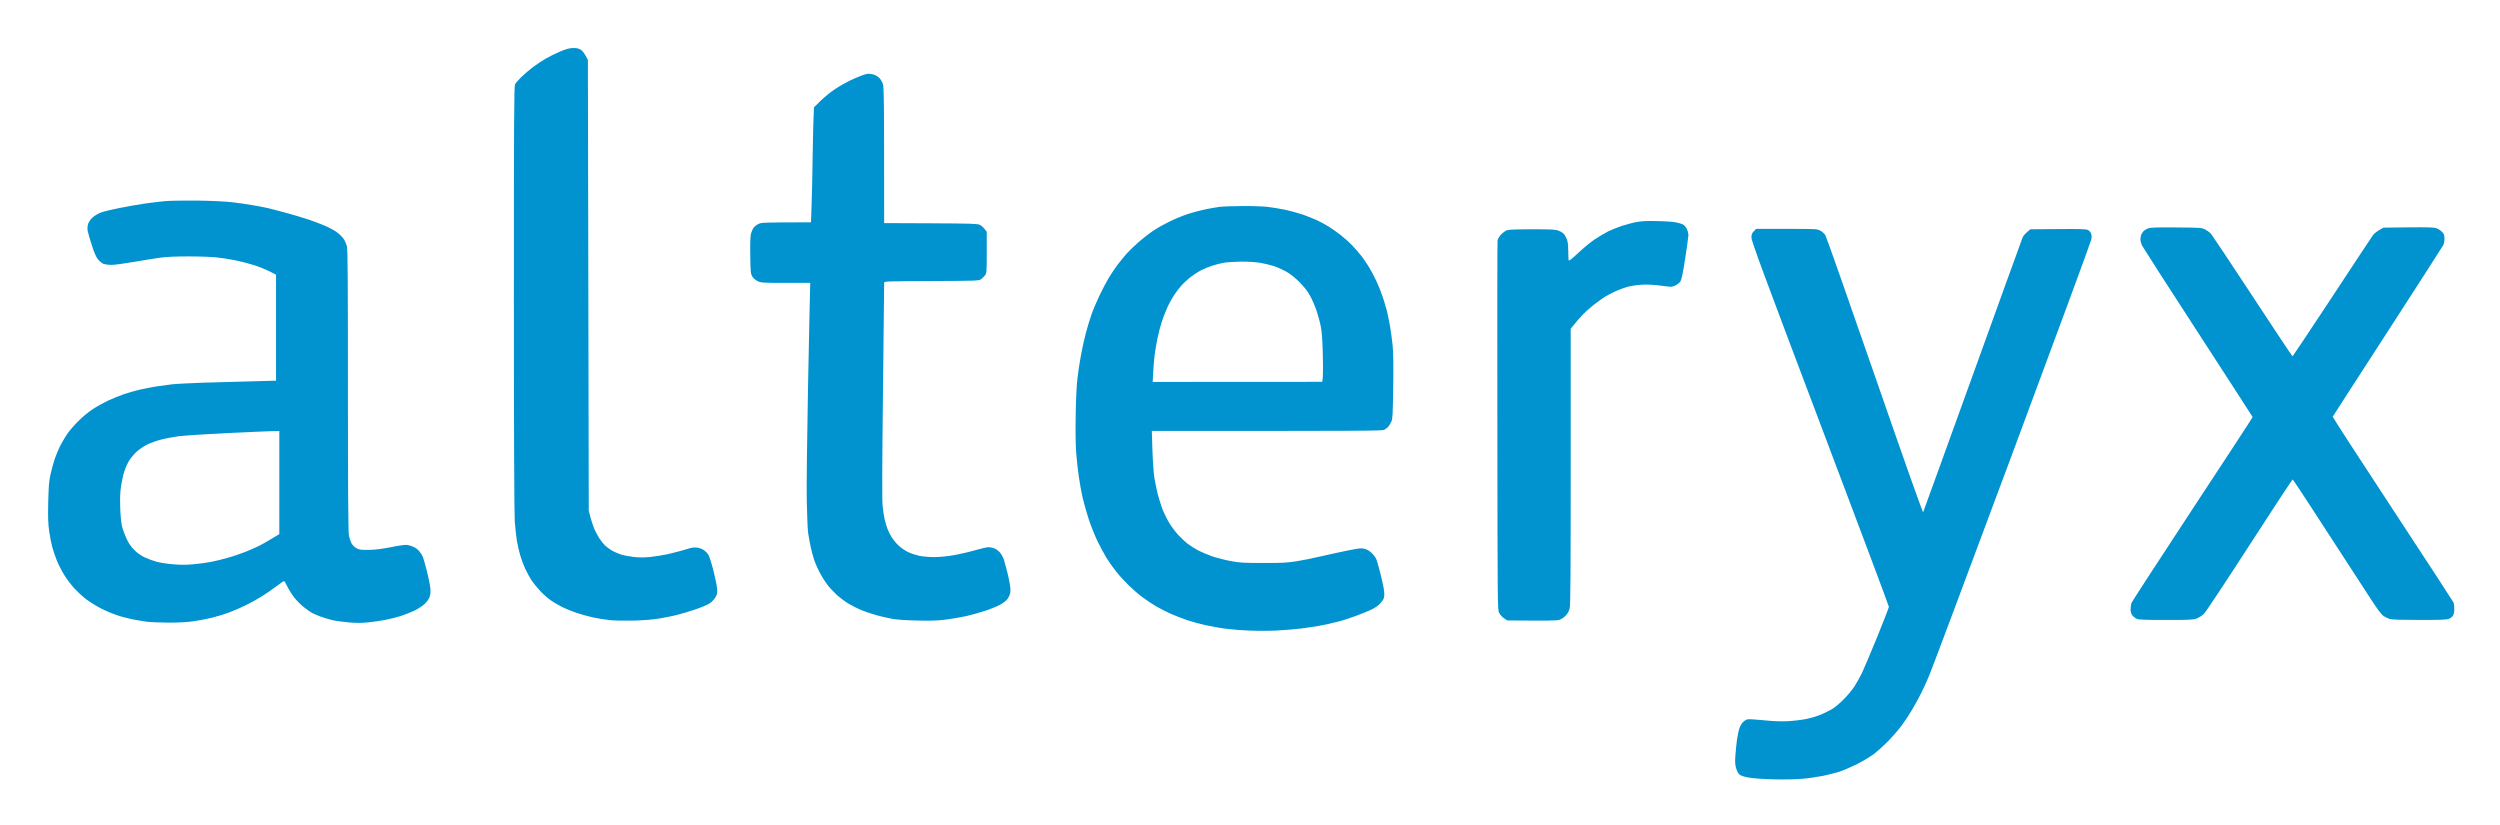 <svg xmlns="http://www.w3.org/2000/svg" role="img" viewBox="-4.99 -4.99 259.74 85.74"><title>Alteryx Inc. logo</title><style>tspan { white-space:pre } .shp0 { fill: #0093d0 }</style><style/><style/><style/><style/><style/><path fill="#0093d0" fill-rule="evenodd" d="M54.56 0c.4 0 .58.04.81.19.17.11.38.37.72 1.04l.09 46.84.19.73c.11.39.28.91.38 1.14.1.24.32.66.49.94.18.28.46.64.64.81.18.17.5.4.71.52.21.13.62.3.9.4.28.09.87.21 1.31.26.59.07 1.06.07 1.74.01.52-.05 1.38-.19 1.91-.31.54-.12 1.34-.34 1.79-.47.61-.2.89-.24 1.19-.2.21.03.51.13.67.24.16.1.38.32.49.48.11.17.34.87.53 1.62.18.72.36 1.56.39 1.87.05.48.03.6-.15.92-.11.21-.36.49-.58.64-.21.16-.89.44-1.57.67-.65.22-1.51.47-1.91.57-.39.1-1.18.26-1.74.35-.69.12-1.56.19-2.72.23-1.05.02-2.02 0-2.54-.06-.47-.05-1.22-.17-1.66-.27-.44-.09-1.21-.3-1.7-.47-.49-.16-1.2-.45-1.57-.64-.37-.19-.91-.5-1.19-.71-.28-.2-.76-.62-1.06-.95-.3-.32-.7-.81-.89-1.09-.18-.28-.47-.82-.65-1.19-.17-.37-.41-1.01-.52-1.4-.12-.4-.27-1.09-.35-1.53-.07-.45-.17-1.35-.22-2-.05-.77-.09-8.98-.09-23.19 0-18.7.02-22.03.12-22.23.07-.13.38-.48.7-.79.32-.31.87-.77 1.22-1.03s.94-.65 1.32-.87c.37-.21 1.04-.54 1.48-.72.62-.26.93-.34 1.32-.35zm30.91 2.69c.19.03.42.09.51.14.09.04.28.18.41.3.13.13.29.42.36.65.1.36.12 1.53.12 14.41l4.82.02c4.16.02 4.86.04 5.12.16.16.07.39.26.72.72v2.14c0 2.04-.01 2.15-.18 2.38-.1.13-.28.31-.41.41-.22.16-.38.17-5.15.19-4.62.02-4.92.03-4.92.17 0 .08-.06 5.14-.12 11.24-.09 7.72-.1 11.35-.04 11.94.05.47.14 1.1.21 1.41.07.3.21.76.31 1.02.1.25.3.66.45.89.15.23.47.61.71.83.24.22.67.52.97.66.29.14.81.31 1.16.39.35.07 1.04.13 1.53.13.53 0 1.34-.07 2-.19.6-.1 1.61-.33 2.23-.51.62-.18 1.26-.33 1.44-.33.18 0 .47.07.66.15.18.09.44.29.56.45.13.16.29.46.36.67.07.21.22.77.34 1.23.12.47.26 1.11.3 1.43.07.39.07.68.01.91-.05.19-.2.47-.33.62-.13.15-.47.4-.74.54-.28.15-.96.43-1.52.61-.56.19-1.46.44-2 .56-.53.12-1.49.28-2.12.36-.87.1-1.58.13-2.97.09-1.15-.02-2.11-.09-2.59-.18-.42-.08-1.13-.24-1.57-.36-.45-.12-1.13-.35-1.53-.51-.4-.16-1.02-.48-1.39-.69-.37-.22-.94-.65-1.27-.95-.33-.31-.77-.78-.98-1.07-.21-.28-.55-.81-.75-1.19-.2-.37-.46-.96-.58-1.31-.12-.35-.29-.98-.38-1.41-.09-.42-.2-1.07-.26-1.44-.05-.37-.11-1.87-.14-3.32-.03-1.55.03-6.4.13-11.77.1-5.03.19-9.53.23-10.88h-2.55c-2.48 0-2.56-.01-2.93-.19-.23-.12-.45-.31-.55-.49-.16-.27-.18-.48-.2-2.17-.02-1.22.01-2 .07-2.25.06-.21.18-.5.28-.63.1-.14.34-.32.53-.41.3-.13.62-.15 5.43-.15l.06-1.77c.04-.97.09-3.25.11-5.08.03-1.82.07-3.71.14-5.1l.7-.69c.38-.37 1.05-.92 1.5-1.21.44-.3 1.13-.69 1.53-.88.39-.19.97-.43 1.27-.54.4-.15.65-.19.89-.15zM15.54 15.85c1.49.02 2.86.09 3.57.17.63.07 1.6.21 2.16.31s1.27.23 1.57.3c.31.07 1.17.3 1.91.5.75.2 1.76.5 2.25.67.49.16 1.24.44 1.66.62.42.17.99.47 1.27.66.28.19.63.52.77.73.15.21.31.58.36.83.08.33.1 4.11.1 14.96 0 10.05.03 14.67.1 15.02.05.28.18.67.28.85.12.21.33.41.53.51.27.15.48.17 1.26.16.67-.01 1.32-.09 2.29-.28.93-.19 1.48-.26 1.72-.23.2.03.51.13.68.22.18.08.43.28.56.44.14.16.3.42.37.59.06.16.25.83.42 1.48.16.66.32 1.44.35 1.75.04.4.01.65-.08.93-.09.25-.29.52-.55.75-.23.21-.7.51-1.05.67-.35.17-.96.41-1.36.54-.39.13-1.12.31-1.61.41-.49.09-1.29.21-1.78.26-.62.07-1.24.07-2 .01-.6-.05-1.41-.16-1.78-.25-.37-.09-.95-.26-1.27-.39-.33-.12-.73-.3-.9-.4-.16-.1-.52-.36-.79-.57-.28-.22-.71-.66-.97-.98-.25-.33-.58-.86-.73-1.17-.15-.31-.3-.56-.35-.54-.05.01-.41.27-.81.57-.39.3-1.06.76-1.48 1.02-.42.26-1.15.67-1.62.9-.46.23-1.23.57-1.7.74-.46.18-1.27.43-1.78.56-.51.13-1.39.3-1.95.38-.67.1-1.56.15-2.59.15-.87 0-1.92-.05-2.34-.1-.42-.06-1.12-.18-1.57-.27-.44-.09-1.15-.28-1.57-.43-.42-.14-1.15-.45-1.61-.69-.47-.24-1.14-.66-1.49-.92-.35-.26-.9-.77-1.23-1.12-.33-.36-.8-.98-1.06-1.4-.26-.41-.61-1.09-.78-1.51-.17-.42-.39-1.07-.49-1.45-.1-.37-.24-1.1-.31-1.61-.11-.74-.13-1.36-.1-2.98.04-1.64.08-2.2.23-2.89.1-.46.3-1.18.43-1.59.14-.41.39-1.02.56-1.36.17-.34.49-.88.7-1.21.22-.33.74-.94 1.16-1.36.42-.43 1.09-.99 1.49-1.25.39-.27 1.12-.67 1.61-.91.49-.23 1.25-.54 1.7-.69.44-.15 1.19-.36 1.65-.47.47-.1 1.23-.26 1.7-.33s1.19-.17 1.62-.22c.42-.05 1.87-.12 3.22-.17 1.36-.04 3.62-.11 7.6-.21V23.55l-.66-.34c-.36-.18-1.06-.47-1.55-.63-.49-.16-1.36-.39-1.95-.51-.58-.12-1.46-.26-1.95-.31-.49-.06-1.81-.11-2.93-.11-1.44 0-2.34.04-3.06.14-.56.08-1.78.28-2.72.44-.93.16-1.95.3-2.27.3-.31 0-.69-.05-.85-.11-.15-.07-.4-.27-.55-.45-.2-.24-.39-.67-.65-1.48-.21-.63-.4-1.32-.44-1.53-.03-.27-.01-.5.08-.75.09-.21.29-.48.5-.66.2-.16.57-.38.83-.47.26-.1 1.12-.3 1.91-.46.79-.16 2-.37 2.68-.47.67-.09 1.63-.21 2.12-.25.49-.04 1.98-.06 3.31-.05zm-1.95 24.48c-.59.08-1.43.24-1.87.36-.44.11-1.08.34-1.4.5-.33.16-.8.48-1.06.7-.25.22-.61.63-.79.91-.18.28-.42.8-.53 1.15-.12.35-.27 1.04-.35 1.53-.1.65-.12 1.26-.09 2.21.02.8.09 1.57.18 1.96.08.35.3.95.48 1.34.23.48.48.84.8 1.16.29.3.69.58 1.08.77.34.16.92.37 1.3.47.37.09 1.13.21 1.69.25.7.06 1.34.06 2.02 0 .55-.04 1.39-.16 1.87-.25.48-.09 1.29-.29 1.8-.44.52-.14 1.34-.43 1.83-.62.49-.2 1.14-.49 1.44-.64.31-.16.89-.49 1.3-.74l.74-.45V39.79c-1.02.01-3.13.11-5.35.21-2.22.11-4.51.26-5.09.33zm110.5-23.91c.97-.01 2.13.03 2.59.08.45.05 1.28.19 1.84.3.56.12 1.39.35 1.83.5.44.16 1.09.41 1.44.57.35.16.91.46 1.23.66.33.2.9.6 1.28.9.37.29.93.79 1.23 1.11.31.32.73.81.95 1.1.21.28.55.77.75 1.1.2.33.55.98.77 1.45.22.46.52 1.21.66 1.65.15.45.35 1.1.44 1.45.09.35.23 1.08.33 1.61.09.54.21 1.44.27 2 .07.68.09 2.1.06 4.29-.04 2.84-.06 3.32-.19 3.62-.08.18-.23.43-.33.54-.1.11-.29.25-.42.32-.2.1-2.09.12-24.14.11l.06 1.94c.03 1.06.12 2.33.19 2.83.08.49.23 1.25.34 1.7.11.44.33 1.15.48 1.57.16.42.48 1.09.72 1.48.23.39.65.96.94 1.27.28.31.72.72.97.92.26.19.75.51 1.1.7.35.18 1.04.47 1.53.64.49.16 1.35.38 1.91.48.89.17 1.32.19 3.31.19 1.94.01 2.47-.02 3.44-.17.63-.1 1.82-.34 2.63-.53.82-.19 2.08-.46 2.81-.61 1.16-.23 1.36-.25 1.69-.16.27.07.51.22.78.49.28.29.43.53.52.87.08.25.26.94.41 1.53.15.58.29 1.29.31 1.57.03.36.01.59-.08.77-.07.14-.26.38-.42.54-.16.16-.55.42-.88.57-.33.15-1.01.43-1.53.62-.51.2-1.35.47-1.87.6-.51.14-1.37.33-1.91.43-.53.09-1.45.23-2.03.3-.59.07-1.7.16-2.47.2-.77.04-2.07.04-2.88 0-.82-.03-1.95-.13-2.51-.2-.56-.08-1.46-.24-2-.36-.53-.12-1.37-.35-1.86-.51-.49-.17-1.24-.45-1.66-.64-.42-.18-1.11-.53-1.53-.77-.42-.24-1.07-.67-1.44-.95-.38-.27-1.04-.85-1.48-1.27-.43-.43-1.03-1.08-1.32-1.46-.3-.37-.74-1-.99-1.4-.24-.4-.67-1.2-.95-1.78-.28-.59-.69-1.62-.91-2.3-.22-.68-.5-1.67-.62-2.21s-.3-1.51-.39-2.17c-.09-.65-.22-1.76-.27-2.46-.06-.82-.08-2.23-.05-3.91.02-1.59.1-3.1.18-3.79.07-.63.23-1.68.35-2.33.12-.66.34-1.69.5-2.3.16-.61.43-1.51.6-2 .17-.49.55-1.39.84-1.99.29-.61.72-1.43.96-1.83.24-.4.65-1.01.91-1.36.27-.35.72-.91 1.01-1.23.3-.33.9-.9 1.34-1.27.44-.38 1.1-.88 1.48-1.12.37-.25 1.12-.66 1.65-.92.54-.26 1.38-.6 1.87-.76.49-.16 1.29-.37 1.78-.47.49-.1 1.16-.22 1.49-.26.33-.04 1.39-.08 2.36-.08zm-3.12 6.19c-.33.1-.85.32-1.15.47-.3.15-.82.49-1.15.74-.32.26-.77.68-.98.93-.21.25-.52.65-.67.88-.16.23-.45.75-.65 1.15-.19.4-.49 1.14-.65 1.66-.17.51-.38 1.33-.47 1.82-.1.49-.22 1.2-.27 1.58-.05.37-.12 1.16-.15 1.76l-.06 1.09 17.62-.01c.08-.36.09-1.44.06-2.63-.03-1.48-.09-2.42-.19-2.98-.07-.44-.28-1.22-.45-1.74-.17-.51-.49-1.24-.7-1.61-.25-.46-.61-.92-1.1-1.41-.47-.47-.94-.84-1.36-1.08-.35-.19-.92-.45-1.27-.57-.35-.11-.98-.27-1.4-.34-.48-.08-1.23-.13-2-.13-.68.01-1.5.06-1.82.12-.33.06-.87.19-1.19.3zm46.23-4.63c.78.01 1.63.07 1.92.13.28.05.61.15.74.22.13.06.31.27.4.46.09.18.17.47.17.64 0 .16-.15 1.24-.33 2.4-.22 1.42-.37 2.19-.48 2.38-.1.17-.31.35-.55.46-.38.17-.38.17-1.48.02-.78-.1-1.37-.13-2-.1-.51.03-1.16.13-1.53.23-.35.1-.92.32-1.27.48-.35.16-.83.42-1.06.56-.24.15-.73.51-1.11.8-.37.29-.89.75-1.15 1.02-.27.28-.66.72-1.27 1.48v14.28c0 10.54-.02 14.4-.1 14.73-.06.31-.19.55-.41.79-.2.21-.45.38-.68.45-.28.08-1.01.1-5.4.06l-.33-.22c-.19-.12-.41-.37-.51-.56-.17-.33-.17-.52-.19-19.37-.01-10.48-.01-19.17.02-19.32.03-.16.18-.43.36-.62s.46-.39.62-.45c.2-.07 1.04-.1 2.63-.1 2.02 0 2.39.02 2.74.15.25.09.48.25.61.42.11.16.24.43.29.62.06.19.1.69.1 1.13 0 .43.02.84.04.91.03.09.32-.14 1-.78.52-.49 1.3-1.13 1.72-1.41.42-.28 1.03-.64 1.36-.81.32-.16.97-.42 1.44-.58.47-.15 1.17-.34 1.57-.41.51-.09 1.13-.12 2.12-.09zm53.93.66c2.46.02 2.61.03 2.97.2.21.11.5.32.64.48.14.17 2.09 3.1 4.33 6.51 2.24 3.42 4.1 6.21 4.13 6.2.03-.01 1.87-2.78 4.09-6.14 2.21-3.37 4.14-6.28 4.27-6.46.14-.18.44-.43 1.09-.77l2.59-.03c2.13-.02 2.66 0 2.93.1.19.07.45.25.58.39.19.21.23.34.23.69 0 .23-.05.53-.12.66-.06.13-2.67 4.17-5.78 8.99-3.12 4.81-5.68 8.79-5.71 8.84-.02.04 2.78 4.37 6.22 9.6 3.45 5.24 6.29 9.61 6.34 9.72.04.1.07.41.07.68 0 .33-.05.55-.15.69-.08.12-.27.26-.42.32-.21.09-.96.11-3.02.11-1.76 0-2.86-.03-3.08-.09-.18-.06-.48-.19-.65-.3-.24-.15-.61-.64-1.39-1.84-.59-.9-2.63-4.05-4.54-6.99-1.9-2.95-3.5-5.37-3.54-5.38-.03-.01-2.05 3.05-4.47 6.8-2.55 3.95-4.55 6.97-4.76 7.17-.19.19-.53.4-.77.49-.37.13-.78.14-3.16.14-2.08 0-2.81-.02-3.02-.11-.15-.06-.36-.22-.47-.36-.14-.18-.19-.36-.19-.65 0-.23.05-.53.11-.68.07-.16 2.92-4.54 6.35-9.76 3.43-5.21 6.23-9.49 6.22-9.52 0-.02-2.54-3.94-5.63-8.71-3.1-4.77-5.72-8.85-5.83-9.06-.11-.21-.2-.52-.2-.7 0-.17.05-.42.12-.55.06-.13.19-.29.27-.36.09-.07.29-.18.46-.24.22-.07 1-.1 2.89-.08zm-43.66.15h3.17c3.12 0 3.17 0 3.5.19.19.1.42.31.51.45.1.15 2.41 6.72 5.14 14.6 3.26 9.4 4.99 14.28 5.03 14.19.04-.08 2.34-6.46 5.13-14.17 2.78-7.72 5.13-14.18 5.2-14.37.08-.19.3-.45.81-.85l2.85-.02c2.17-.02 2.91 0 3.1.08.14.06.29.22.35.37.07.17.08.37.03.63-.03.21-3.74 10.25-8.23 22.32-4.49 12.06-8.36 22.39-8.6 22.95-.23.56-.61 1.39-.84 1.85-.23.46-.64 1.22-.93 1.7-.28.48-.75 1.2-1.04 1.59-.29.4-.9 1.12-1.37 1.61-.47.48-1.18 1.13-1.57 1.43-.4.3-1.22.79-1.83 1.09-.61.3-1.41.64-1.78.76-.37.12-1.14.31-1.7.43-.56.11-1.52.25-2.12.3-.68.06-1.83.09-2.97.06-1.19-.03-2.15-.1-2.64-.19-.53-.1-.82-.2-.96-.33-.11-.1-.25-.39-.33-.65-.1-.36-.12-.66-.07-1.32.03-.47.11-1.21.17-1.66.07-.44.18-.98.26-1.19.07-.21.24-.48.36-.61.13-.13.35-.26.49-.29.14-.02.88.02 1.65.1.94.1 1.76.13 2.47.1.58-.03 1.46-.13 1.95-.23s1.2-.31 1.57-.47c.37-.17.89-.42 1.14-.57.26-.15.77-.58 1.15-.96.38-.37.89-.98 1.14-1.36.24-.37.61-1.02.81-1.44.2-.42.91-2.11 1.58-3.74.66-1.64 1.21-3.04 1.21-3.11.01-.07-3.21-8.64-7.14-19.04-5.99-15.84-7.15-18.98-7.14-19.33 0-.33.05-.45.24-.65l.25-.25z"/></svg>